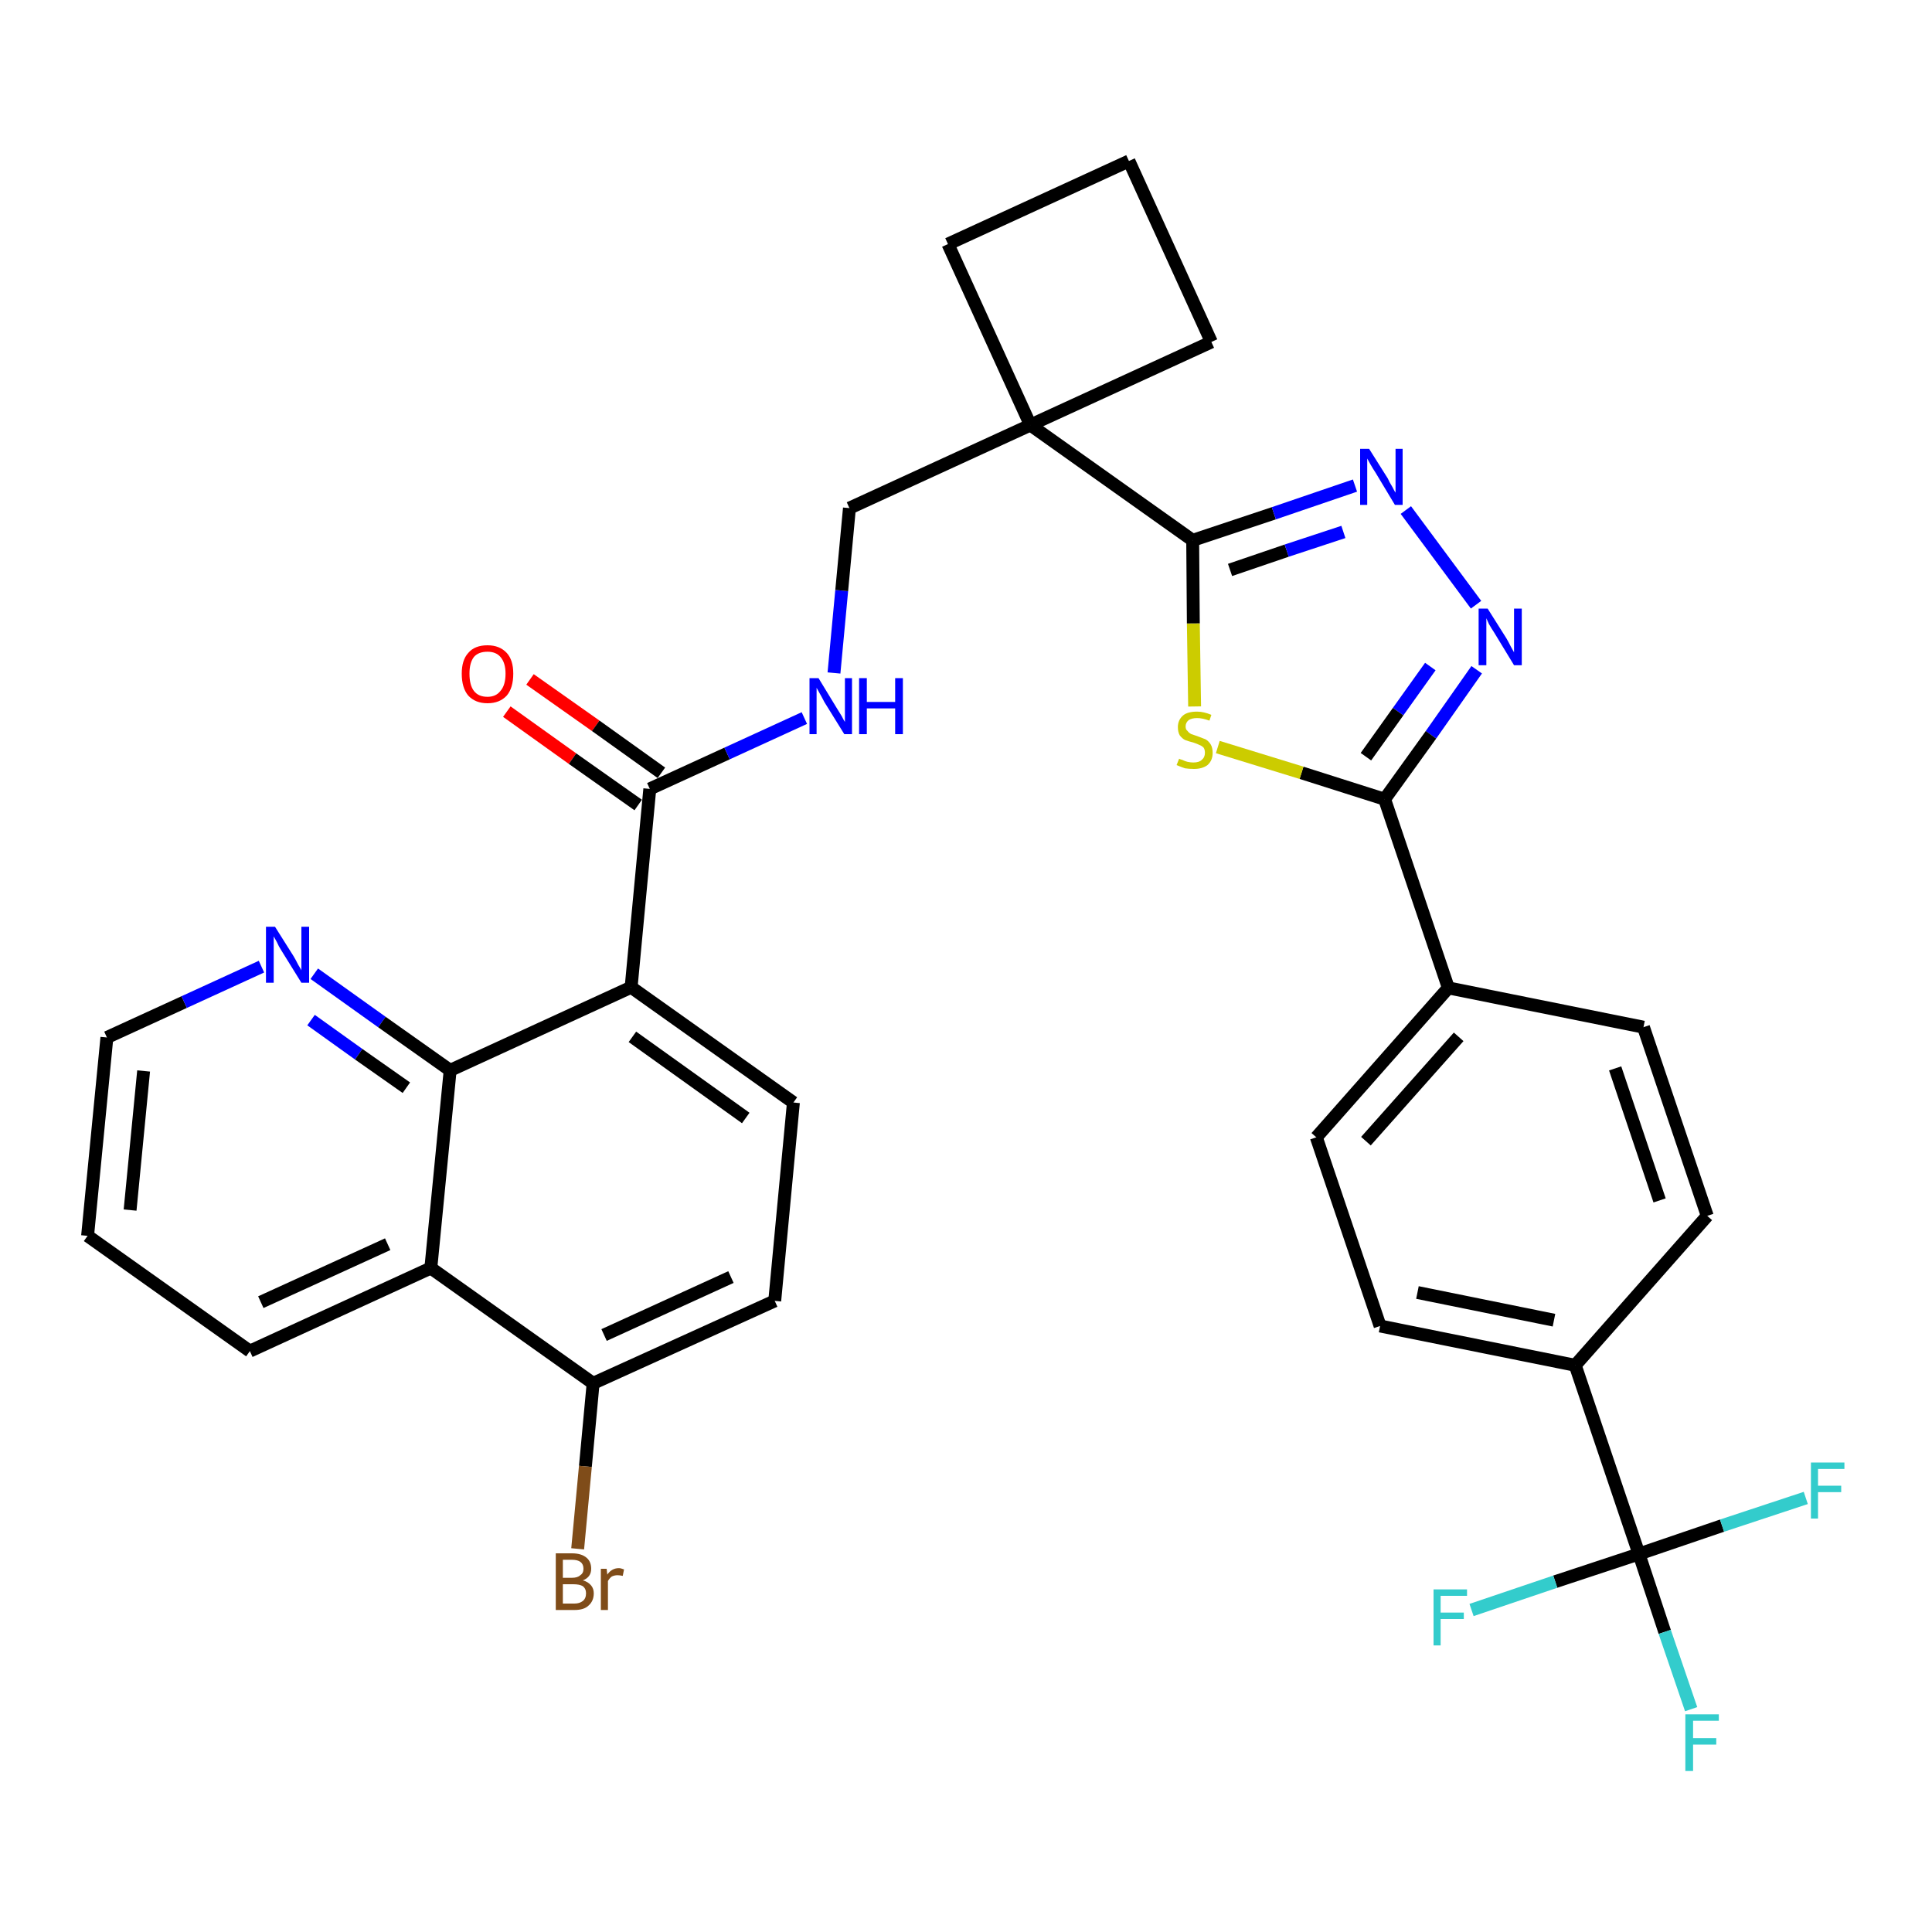 <?xml version='1.0' encoding='iso-8859-1'?>
<svg version='1.1' baseProfile='full'
              xmlns='http://www.w3.org/2000/svg'
                      xmlns:rdkit='http://www.rdkit.org/xml'
                      xmlns:xlink='http://www.w3.org/1999/xlink'
                  xml:space='preserve'
width='300px' height='300px' viewBox='0 0 300 300'>
<!-- END OF HEADER -->
<path class='bond-0 atom-0 atom-1' d='M 78.7,110.5 L 88.9,117.8' style='fill:none;fill-rule:evenodd;stroke:#FF0000;stroke-width:2.0px;stroke-linecap:butt;stroke-linejoin:miter;stroke-opacity:1' />
<path class='bond-0 atom-0 atom-1' d='M 88.9,117.8 L 99.1,125.0' style='fill:none;fill-rule:evenodd;stroke:#000000;stroke-width:2.0px;stroke-linecap:butt;stroke-linejoin:miter;stroke-opacity:1' />
<path class='bond-0 atom-0 atom-1' d='M 82.3,105.5 L 92.5,112.7' style='fill:none;fill-rule:evenodd;stroke:#FF0000;stroke-width:2.0px;stroke-linecap:butt;stroke-linejoin:miter;stroke-opacity:1' />
<path class='bond-0 atom-0 atom-1' d='M 92.5,112.7 L 102.7,120.0' style='fill:none;fill-rule:evenodd;stroke:#000000;stroke-width:2.0px;stroke-linecap:butt;stroke-linejoin:miter;stroke-opacity:1' />
<path class='bond-1 atom-1 atom-2' d='M 100.9,122.5 L 112.9,117.0' style='fill:none;fill-rule:evenodd;stroke:#000000;stroke-width:2.0px;stroke-linecap:butt;stroke-linejoin:miter;stroke-opacity:1' />
<path class='bond-1 atom-1 atom-2' d='M 112.9,117.0 L 124.9,111.5' style='fill:none;fill-rule:evenodd;stroke:#0000FF;stroke-width:2.0px;stroke-linecap:butt;stroke-linejoin:miter;stroke-opacity:1' />
<path class='bond-22 atom-1 atom-23' d='M 100.9,122.5 L 98.0,153.3' style='fill:none;fill-rule:evenodd;stroke:#000000;stroke-width:2.0px;stroke-linecap:butt;stroke-linejoin:miter;stroke-opacity:1' />
<path class='bond-2 atom-2 atom-3' d='M 129.5,104.5 L 130.7,91.7' style='fill:none;fill-rule:evenodd;stroke:#0000FF;stroke-width:2.0px;stroke-linecap:butt;stroke-linejoin:miter;stroke-opacity:1' />
<path class='bond-2 atom-2 atom-3' d='M 130.7,91.7 L 131.9,78.9' style='fill:none;fill-rule:evenodd;stroke:#000000;stroke-width:2.0px;stroke-linecap:butt;stroke-linejoin:miter;stroke-opacity:1' />
<path class='bond-3 atom-3 atom-4' d='M 131.9,78.9 L 160.0,66.0' style='fill:none;fill-rule:evenodd;stroke:#000000;stroke-width:2.0px;stroke-linecap:butt;stroke-linejoin:miter;stroke-opacity:1' />
<path class='bond-4 atom-4 atom-5' d='M 160.0,66.0 L 185.2,83.9' style='fill:none;fill-rule:evenodd;stroke:#000000;stroke-width:2.0px;stroke-linecap:butt;stroke-linejoin:miter;stroke-opacity:1' />
<path class='bond-19 atom-4 atom-20' d='M 160.0,66.0 L 147.2,37.9' style='fill:none;fill-rule:evenodd;stroke:#000000;stroke-width:2.0px;stroke-linecap:butt;stroke-linejoin:miter;stroke-opacity:1' />
<path class='bond-33 atom-22 atom-4' d='M 188.1,53.1 L 160.0,66.0' style='fill:none;fill-rule:evenodd;stroke:#000000;stroke-width:2.0px;stroke-linecap:butt;stroke-linejoin:miter;stroke-opacity:1' />
<path class='bond-5 atom-5 atom-6' d='M 185.2,83.9 L 197.8,79.7' style='fill:none;fill-rule:evenodd;stroke:#000000;stroke-width:2.0px;stroke-linecap:butt;stroke-linejoin:miter;stroke-opacity:1' />
<path class='bond-5 atom-5 atom-6' d='M 197.8,79.7 L 210.4,75.4' style='fill:none;fill-rule:evenodd;stroke:#0000FF;stroke-width:2.0px;stroke-linecap:butt;stroke-linejoin:miter;stroke-opacity:1' />
<path class='bond-5 atom-5 atom-6' d='M 191.0,88.5 L 199.8,85.5' style='fill:none;fill-rule:evenodd;stroke:#000000;stroke-width:2.0px;stroke-linecap:butt;stroke-linejoin:miter;stroke-opacity:1' />
<path class='bond-5 atom-5 atom-6' d='M 199.8,85.5 L 208.6,82.6' style='fill:none;fill-rule:evenodd;stroke:#0000FF;stroke-width:2.0px;stroke-linecap:butt;stroke-linejoin:miter;stroke-opacity:1' />
<path class='bond-35 atom-19 atom-5' d='M 185.5,109.7 L 185.3,96.8' style='fill:none;fill-rule:evenodd;stroke:#CCCC00;stroke-width:2.0px;stroke-linecap:butt;stroke-linejoin:miter;stroke-opacity:1' />
<path class='bond-35 atom-19 atom-5' d='M 185.3,96.8 L 185.2,83.9' style='fill:none;fill-rule:evenodd;stroke:#000000;stroke-width:2.0px;stroke-linecap:butt;stroke-linejoin:miter;stroke-opacity:1' />
<path class='bond-6 atom-6 atom-7' d='M 218.3,79.2 L 229.2,93.9' style='fill:none;fill-rule:evenodd;stroke:#0000FF;stroke-width:2.0px;stroke-linecap:butt;stroke-linejoin:miter;stroke-opacity:1' />
<path class='bond-7 atom-7 atom-8' d='M 229.3,104.0 L 222.2,114.1' style='fill:none;fill-rule:evenodd;stroke:#0000FF;stroke-width:2.0px;stroke-linecap:butt;stroke-linejoin:miter;stroke-opacity:1' />
<path class='bond-7 atom-7 atom-8' d='M 222.2,114.1 L 215.0,124.1' style='fill:none;fill-rule:evenodd;stroke:#000000;stroke-width:2.0px;stroke-linecap:butt;stroke-linejoin:miter;stroke-opacity:1' />
<path class='bond-7 atom-7 atom-8' d='M 222.1,103.5 L 217.1,110.5' style='fill:none;fill-rule:evenodd;stroke:#0000FF;stroke-width:2.0px;stroke-linecap:butt;stroke-linejoin:miter;stroke-opacity:1' />
<path class='bond-7 atom-7 atom-8' d='M 217.1,110.5 L 212.1,117.5' style='fill:none;fill-rule:evenodd;stroke:#000000;stroke-width:2.0px;stroke-linecap:butt;stroke-linejoin:miter;stroke-opacity:1' />
<path class='bond-8 atom-8 atom-9' d='M 215.0,124.1 L 224.9,153.4' style='fill:none;fill-rule:evenodd;stroke:#000000;stroke-width:2.0px;stroke-linecap:butt;stroke-linejoin:miter;stroke-opacity:1' />
<path class='bond-18 atom-8 atom-19' d='M 215.0,124.1 L 202.1,120.0' style='fill:none;fill-rule:evenodd;stroke:#000000;stroke-width:2.0px;stroke-linecap:butt;stroke-linejoin:miter;stroke-opacity:1' />
<path class='bond-18 atom-8 atom-19' d='M 202.1,120.0 L 189.1,116.0' style='fill:none;fill-rule:evenodd;stroke:#CCCC00;stroke-width:2.0px;stroke-linecap:butt;stroke-linejoin:miter;stroke-opacity:1' />
<path class='bond-9 atom-9 atom-10' d='M 224.9,153.4 L 204.4,176.6' style='fill:none;fill-rule:evenodd;stroke:#000000;stroke-width:2.0px;stroke-linecap:butt;stroke-linejoin:miter;stroke-opacity:1' />
<path class='bond-9 atom-9 atom-10' d='M 226.5,161.0 L 212.1,177.2' style='fill:none;fill-rule:evenodd;stroke:#000000;stroke-width:2.0px;stroke-linecap:butt;stroke-linejoin:miter;stroke-opacity:1' />
<path class='bond-37 atom-18 atom-9' d='M 255.2,159.5 L 224.9,153.4' style='fill:none;fill-rule:evenodd;stroke:#000000;stroke-width:2.0px;stroke-linecap:butt;stroke-linejoin:miter;stroke-opacity:1' />
<path class='bond-10 atom-10 atom-11' d='M 204.4,176.6 L 214.3,205.9' style='fill:none;fill-rule:evenodd;stroke:#000000;stroke-width:2.0px;stroke-linecap:butt;stroke-linejoin:miter;stroke-opacity:1' />
<path class='bond-11 atom-11 atom-12' d='M 214.3,205.9 L 244.6,212.0' style='fill:none;fill-rule:evenodd;stroke:#000000;stroke-width:2.0px;stroke-linecap:butt;stroke-linejoin:miter;stroke-opacity:1' />
<path class='bond-11 atom-11 atom-12' d='M 220.1,200.7 L 241.3,205.0' style='fill:none;fill-rule:evenodd;stroke:#000000;stroke-width:2.0px;stroke-linecap:butt;stroke-linejoin:miter;stroke-opacity:1' />
<path class='bond-12 atom-12 atom-13' d='M 244.6,212.0 L 254.5,241.3' style='fill:none;fill-rule:evenodd;stroke:#000000;stroke-width:2.0px;stroke-linecap:butt;stroke-linejoin:miter;stroke-opacity:1' />
<path class='bond-16 atom-12 atom-17' d='M 244.6,212.0 L 265.1,188.8' style='fill:none;fill-rule:evenodd;stroke:#000000;stroke-width:2.0px;stroke-linecap:butt;stroke-linejoin:miter;stroke-opacity:1' />
<path class='bond-13 atom-13 atom-14' d='M 254.5,241.3 L 258.5,253.4' style='fill:none;fill-rule:evenodd;stroke:#000000;stroke-width:2.0px;stroke-linecap:butt;stroke-linejoin:miter;stroke-opacity:1' />
<path class='bond-13 atom-13 atom-14' d='M 258.5,253.4 L 262.6,265.4' style='fill:none;fill-rule:evenodd;stroke:#33CCCC;stroke-width:2.0px;stroke-linecap:butt;stroke-linejoin:miter;stroke-opacity:1' />
<path class='bond-14 atom-13 atom-15' d='M 254.5,241.3 L 241.5,245.6' style='fill:none;fill-rule:evenodd;stroke:#000000;stroke-width:2.0px;stroke-linecap:butt;stroke-linejoin:miter;stroke-opacity:1' />
<path class='bond-14 atom-13 atom-15' d='M 241.5,245.6 L 228.5,250.0' style='fill:none;fill-rule:evenodd;stroke:#33CCCC;stroke-width:2.0px;stroke-linecap:butt;stroke-linejoin:miter;stroke-opacity:1' />
<path class='bond-15 atom-13 atom-16' d='M 254.5,241.3 L 267.4,236.9' style='fill:none;fill-rule:evenodd;stroke:#000000;stroke-width:2.0px;stroke-linecap:butt;stroke-linejoin:miter;stroke-opacity:1' />
<path class='bond-15 atom-13 atom-16' d='M 267.4,236.9 L 280.4,232.6' style='fill:none;fill-rule:evenodd;stroke:#33CCCC;stroke-width:2.0px;stroke-linecap:butt;stroke-linejoin:miter;stroke-opacity:1' />
<path class='bond-17 atom-17 atom-18' d='M 265.1,188.8 L 255.2,159.5' style='fill:none;fill-rule:evenodd;stroke:#000000;stroke-width:2.0px;stroke-linecap:butt;stroke-linejoin:miter;stroke-opacity:1' />
<path class='bond-17 atom-17 atom-18' d='M 257.7,186.4 L 250.8,165.9' style='fill:none;fill-rule:evenodd;stroke:#000000;stroke-width:2.0px;stroke-linecap:butt;stroke-linejoin:miter;stroke-opacity:1' />
<path class='bond-20 atom-20 atom-21' d='M 147.2,37.9 L 175.3,25.0' style='fill:none;fill-rule:evenodd;stroke:#000000;stroke-width:2.0px;stroke-linecap:butt;stroke-linejoin:miter;stroke-opacity:1' />
<path class='bond-21 atom-21 atom-22' d='M 175.3,25.0 L 188.1,53.1' style='fill:none;fill-rule:evenodd;stroke:#000000;stroke-width:2.0px;stroke-linecap:butt;stroke-linejoin:miter;stroke-opacity:1' />
<path class='bond-23 atom-23 atom-24' d='M 98.0,153.3 L 123.2,171.2' style='fill:none;fill-rule:evenodd;stroke:#000000;stroke-width:2.0px;stroke-linecap:butt;stroke-linejoin:miter;stroke-opacity:1' />
<path class='bond-23 atom-23 atom-24' d='M 98.2,161.0 L 115.8,173.6' style='fill:none;fill-rule:evenodd;stroke:#000000;stroke-width:2.0px;stroke-linecap:butt;stroke-linejoin:miter;stroke-opacity:1' />
<path class='bond-34 atom-33 atom-23' d='M 69.9,166.2 L 98.0,153.3' style='fill:none;fill-rule:evenodd;stroke:#000000;stroke-width:2.0px;stroke-linecap:butt;stroke-linejoin:miter;stroke-opacity:1' />
<path class='bond-24 atom-24 atom-25' d='M 123.2,171.2 L 120.3,202.0' style='fill:none;fill-rule:evenodd;stroke:#000000;stroke-width:2.0px;stroke-linecap:butt;stroke-linejoin:miter;stroke-opacity:1' />
<path class='bond-25 atom-25 atom-26' d='M 120.3,202.0 L 92.1,214.8' style='fill:none;fill-rule:evenodd;stroke:#000000;stroke-width:2.0px;stroke-linecap:butt;stroke-linejoin:miter;stroke-opacity:1' />
<path class='bond-25 atom-25 atom-26' d='M 113.5,198.3 L 93.8,207.3' style='fill:none;fill-rule:evenodd;stroke:#000000;stroke-width:2.0px;stroke-linecap:butt;stroke-linejoin:miter;stroke-opacity:1' />
<path class='bond-26 atom-26 atom-27' d='M 92.1,214.8 L 90.9,227.7' style='fill:none;fill-rule:evenodd;stroke:#000000;stroke-width:2.0px;stroke-linecap:butt;stroke-linejoin:miter;stroke-opacity:1' />
<path class='bond-26 atom-26 atom-27' d='M 90.9,227.7 L 89.7,240.5' style='fill:none;fill-rule:evenodd;stroke:#7F4C19;stroke-width:2.0px;stroke-linecap:butt;stroke-linejoin:miter;stroke-opacity:1' />
<path class='bond-27 atom-26 atom-28' d='M 92.1,214.8 L 66.9,196.9' style='fill:none;fill-rule:evenodd;stroke:#000000;stroke-width:2.0px;stroke-linecap:butt;stroke-linejoin:miter;stroke-opacity:1' />
<path class='bond-28 atom-28 atom-29' d='M 66.9,196.9 L 38.8,209.8' style='fill:none;fill-rule:evenodd;stroke:#000000;stroke-width:2.0px;stroke-linecap:butt;stroke-linejoin:miter;stroke-opacity:1' />
<path class='bond-28 atom-28 atom-29' d='M 60.2,193.2 L 40.5,202.2' style='fill:none;fill-rule:evenodd;stroke:#000000;stroke-width:2.0px;stroke-linecap:butt;stroke-linejoin:miter;stroke-opacity:1' />
<path class='bond-36 atom-33 atom-28' d='M 69.9,166.2 L 66.9,196.9' style='fill:none;fill-rule:evenodd;stroke:#000000;stroke-width:2.0px;stroke-linecap:butt;stroke-linejoin:miter;stroke-opacity:1' />
<path class='bond-29 atom-29 atom-30' d='M 38.8,209.8 L 13.6,191.9' style='fill:none;fill-rule:evenodd;stroke:#000000;stroke-width:2.0px;stroke-linecap:butt;stroke-linejoin:miter;stroke-opacity:1' />
<path class='bond-30 atom-30 atom-31' d='M 13.6,191.9 L 16.6,161.1' style='fill:none;fill-rule:evenodd;stroke:#000000;stroke-width:2.0px;stroke-linecap:butt;stroke-linejoin:miter;stroke-opacity:1' />
<path class='bond-30 atom-30 atom-31' d='M 20.2,187.9 L 22.3,166.3' style='fill:none;fill-rule:evenodd;stroke:#000000;stroke-width:2.0px;stroke-linecap:butt;stroke-linejoin:miter;stroke-opacity:1' />
<path class='bond-31 atom-31 atom-32' d='M 16.6,161.1 L 28.6,155.6' style='fill:none;fill-rule:evenodd;stroke:#000000;stroke-width:2.0px;stroke-linecap:butt;stroke-linejoin:miter;stroke-opacity:1' />
<path class='bond-31 atom-31 atom-32' d='M 28.6,155.6 L 40.6,150.1' style='fill:none;fill-rule:evenodd;stroke:#0000FF;stroke-width:2.0px;stroke-linecap:butt;stroke-linejoin:miter;stroke-opacity:1' />
<path class='bond-32 atom-32 atom-33' d='M 48.8,151.2 L 59.3,158.7' style='fill:none;fill-rule:evenodd;stroke:#0000FF;stroke-width:2.0px;stroke-linecap:butt;stroke-linejoin:miter;stroke-opacity:1' />
<path class='bond-32 atom-32 atom-33' d='M 59.3,158.7 L 69.9,166.2' style='fill:none;fill-rule:evenodd;stroke:#000000;stroke-width:2.0px;stroke-linecap:butt;stroke-linejoin:miter;stroke-opacity:1' />
<path class='bond-32 atom-32 atom-33' d='M 48.3,158.4 L 55.7,163.7' style='fill:none;fill-rule:evenodd;stroke:#0000FF;stroke-width:2.0px;stroke-linecap:butt;stroke-linejoin:miter;stroke-opacity:1' />
<path class='bond-32 atom-32 atom-33' d='M 55.7,163.7 L 63.1,168.9' style='fill:none;fill-rule:evenodd;stroke:#000000;stroke-width:2.0px;stroke-linecap:butt;stroke-linejoin:miter;stroke-opacity:1' />
<path  class='atom-0' d='M 71.7 104.6
Q 71.7 102.5, 72.7 101.4
Q 73.7 100.2, 75.7 100.2
Q 77.6 100.2, 78.7 101.4
Q 79.7 102.5, 79.7 104.6
Q 79.7 106.8, 78.7 108.0
Q 77.6 109.2, 75.7 109.2
Q 73.8 109.2, 72.7 108.0
Q 71.7 106.8, 71.7 104.6
M 75.7 108.2
Q 77.0 108.2, 77.7 107.3
Q 78.5 106.4, 78.5 104.6
Q 78.5 102.9, 77.7 102.0
Q 77.0 101.2, 75.7 101.2
Q 74.3 101.2, 73.6 102.0
Q 72.9 102.9, 72.9 104.6
Q 72.9 106.4, 73.6 107.3
Q 74.3 108.2, 75.7 108.2
' fill='#FF0000'/>
<path  class='atom-2' d='M 127.1 105.3
L 129.9 109.9
Q 130.2 110.4, 130.7 111.2
Q 131.1 112.0, 131.2 112.1
L 131.2 105.3
L 132.3 105.3
L 132.3 114.0
L 131.1 114.0
L 128.0 109.0
Q 127.7 108.4, 127.3 107.7
Q 126.9 107.0, 126.8 106.8
L 126.8 114.0
L 125.7 114.0
L 125.7 105.3
L 127.1 105.3
' fill='#0000FF'/>
<path  class='atom-2' d='M 133.4 105.3
L 134.6 105.3
L 134.6 109.0
L 139.0 109.0
L 139.0 105.3
L 140.2 105.3
L 140.2 114.0
L 139.0 114.0
L 139.0 110.0
L 134.6 110.0
L 134.6 114.0
L 133.4 114.0
L 133.4 105.3
' fill='#0000FF'/>
<path  class='atom-6' d='M 212.6 69.7
L 215.5 74.3
Q 215.7 74.8, 216.2 75.6
Q 216.6 76.4, 216.7 76.5
L 216.7 69.7
L 217.8 69.7
L 217.8 78.4
L 216.6 78.4
L 213.6 73.4
Q 213.2 72.8, 212.8 72.1
Q 212.4 71.4, 212.3 71.2
L 212.3 78.4
L 211.2 78.4
L 211.2 69.7
L 212.6 69.7
' fill='#0000FF'/>
<path  class='atom-7' d='M 231.0 94.5
L 233.9 99.1
Q 234.2 99.6, 234.6 100.4
Q 235.1 101.3, 235.1 101.3
L 235.1 94.5
L 236.3 94.5
L 236.3 103.3
L 235.1 103.3
L 232.0 98.2
Q 231.6 97.6, 231.2 96.9
Q 230.9 96.2, 230.8 96.0
L 230.8 103.3
L 229.6 103.3
L 229.6 94.5
L 231.0 94.5
' fill='#0000FF'/>
<path  class='atom-14' d='M 261.7 266.2
L 266.9 266.2
L 266.9 267.2
L 262.9 267.2
L 262.9 269.9
L 266.5 269.9
L 266.5 270.9
L 262.9 270.9
L 262.9 275.0
L 261.7 275.0
L 261.7 266.2
' fill='#33CCCC'/>
<path  class='atom-15' d='M 222.6 246.8
L 227.8 246.8
L 227.8 247.8
L 223.7 247.8
L 223.7 250.4
L 227.3 250.4
L 227.3 251.4
L 223.7 251.4
L 223.7 255.5
L 222.6 255.5
L 222.6 246.8
' fill='#33CCCC'/>
<path  class='atom-16' d='M 281.2 227.1
L 286.4 227.1
L 286.4 228.1
L 282.3 228.1
L 282.3 230.7
L 285.9 230.7
L 285.9 231.7
L 282.3 231.7
L 282.3 235.8
L 281.2 235.8
L 281.2 227.1
' fill='#33CCCC'/>
<path  class='atom-19' d='M 183.1 117.8
Q 183.2 117.9, 183.6 118.0
Q 184.0 118.2, 184.4 118.3
Q 184.9 118.4, 185.3 118.4
Q 186.2 118.4, 186.6 118.0
Q 187.1 117.6, 187.1 116.9
Q 187.1 116.4, 186.9 116.1
Q 186.6 115.8, 186.3 115.7
Q 185.9 115.5, 185.3 115.3
Q 184.5 115.1, 184.0 114.9
Q 183.6 114.7, 183.2 114.2
Q 182.9 113.7, 182.9 112.9
Q 182.9 111.8, 183.7 111.1
Q 184.4 110.5, 185.9 110.5
Q 186.9 110.5, 188.1 111.0
L 187.8 111.9
Q 186.7 111.5, 185.9 111.5
Q 185.1 111.5, 184.6 111.8
Q 184.1 112.2, 184.1 112.8
Q 184.1 113.3, 184.4 113.5
Q 184.6 113.8, 185.0 114.0
Q 185.3 114.1, 185.9 114.3
Q 186.7 114.6, 187.2 114.8
Q 187.7 115.1, 188.0 115.6
Q 188.3 116.1, 188.3 116.9
Q 188.3 118.1, 187.5 118.8
Q 186.7 119.4, 185.4 119.4
Q 184.6 119.4, 184.0 119.3
Q 183.4 119.1, 182.7 118.8
L 183.1 117.8
' fill='#CCCC00'/>
<path  class='atom-27' d='M 90.5 245.4
Q 91.3 245.6, 91.8 246.2
Q 92.2 246.7, 92.2 247.4
Q 92.2 248.6, 91.4 249.3
Q 90.7 250.0, 89.2 250.0
L 86.3 250.0
L 86.3 241.2
L 88.8 241.2
Q 90.3 241.2, 91.1 241.9
Q 91.8 242.5, 91.8 243.6
Q 91.8 244.9, 90.5 245.4
M 87.4 242.2
L 87.4 245.0
L 88.8 245.0
Q 89.7 245.0, 90.1 244.6
Q 90.6 244.3, 90.6 243.6
Q 90.6 242.2, 88.8 242.2
L 87.4 242.2
M 89.2 249.0
Q 90.0 249.0, 90.5 248.6
Q 91.0 248.2, 91.0 247.4
Q 91.0 246.7, 90.5 246.3
Q 90.0 246.0, 89.0 246.0
L 87.4 246.0
L 87.4 249.0
L 89.2 249.0
' fill='#7F4C19'/>
<path  class='atom-27' d='M 94.2 243.6
L 94.3 244.5
Q 95.0 243.5, 96.1 243.5
Q 96.4 243.5, 96.9 243.7
L 96.7 244.7
Q 96.2 244.6, 95.9 244.6
Q 95.4 244.6, 95.0 244.8
Q 94.7 245.0, 94.4 245.5
L 94.4 250.0
L 93.3 250.0
L 93.3 243.6
L 94.2 243.6
' fill='#7F4C19'/>
<path  class='atom-32' d='M 42.7 143.9
L 45.6 148.5
Q 45.9 149.0, 46.3 149.8
Q 46.8 150.6, 46.8 150.7
L 46.8 143.9
L 48.0 143.9
L 48.0 152.6
L 46.8 152.6
L 43.7 147.6
Q 43.3 147.0, 43.0 146.3
Q 42.6 145.6, 42.5 145.4
L 42.5 152.6
L 41.3 152.6
L 41.3 143.9
L 42.7 143.9
' fill='#0000FF'/>
</svg>
